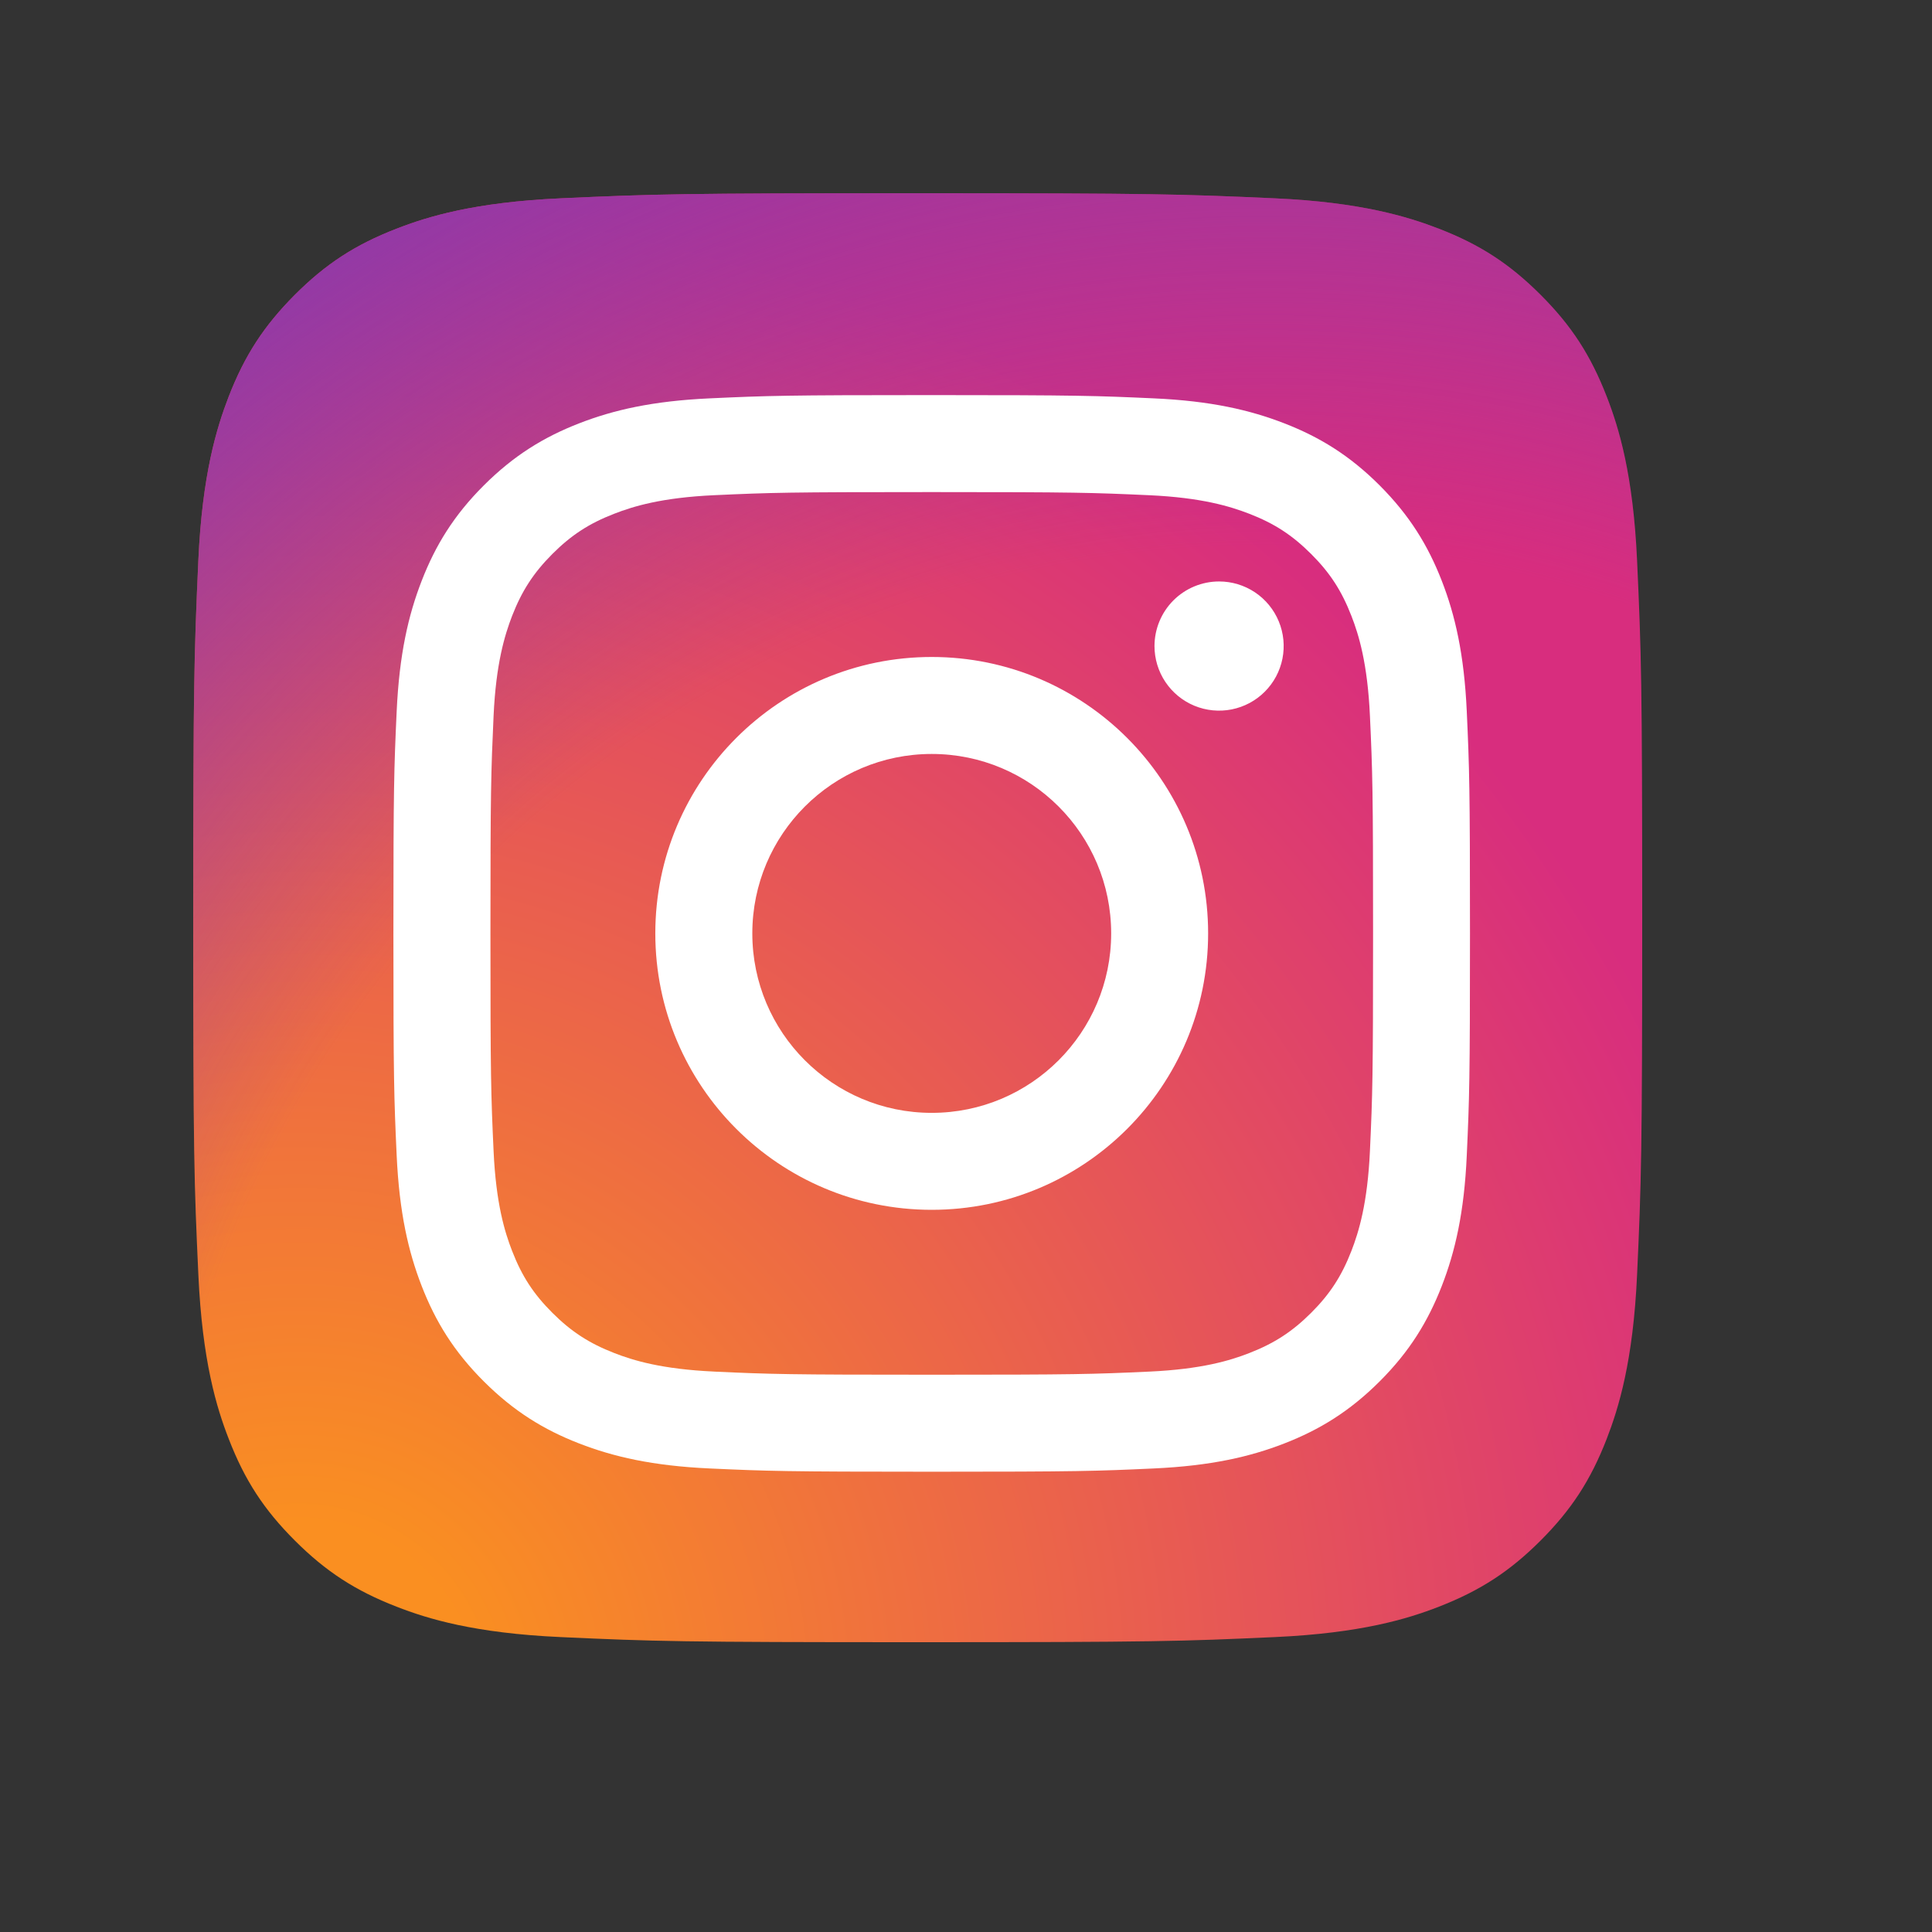 <svg width="80" height="80" viewBox="0 0 80 80" fill="none" xmlns="http://www.w3.org/2000/svg">
<rect x="0" y="0" width="80" height="80" fill="#333333" stroke="none"/>
<path d="M23.214 67.788C19.646 67.626 17.708 67.032 16.419 66.529C14.71 65.864 13.492 65.072 12.21 63.792C10.928 62.511 10.134 61.293 9.473 59.585C8.97 58.296 8.376 56.357 8.214 52.789C8.036 48.932 8 47.775 8 38.003C8 28.231 8.039 27.075 8.212 23.214C8.374 19.646 8.972 17.711 9.471 16.419C10.136 14.71 10.93 13.492 12.208 12.208C13.489 10.928 14.707 10.133 16.417 9.471C17.706 8.968 19.644 8.374 23.213 8.212C27.072 8.036 28.231 8 37.999 8C47.771 8 48.927 8.039 52.787 8.212C56.356 8.374 58.29 8.972 59.583 9.471C61.291 10.133 62.51 10.928 63.792 12.208C65.074 13.489 65.864 14.709 66.529 16.417C67.032 17.706 67.626 19.644 67.788 23.213C67.964 27.073 68 28.229 68 38.001C68 47.769 67.964 48.928 67.788 52.789C67.626 56.357 67.028 58.296 66.529 59.585C65.864 61.293 65.072 62.511 63.792 63.792C62.511 65.072 61.291 65.864 59.583 66.529C58.294 67.032 56.356 67.626 52.787 67.788C48.93 67.964 47.771 68 37.999 68C28.231 68 27.072 67.966 23.214 67.788Z" fill="url(#paint0_radial_9912_1412)"/>
<path d="M23.214 67.788C19.646 67.626 17.708 67.032 16.419 66.529C14.71 65.864 13.492 65.072 12.21 63.792C10.928 62.511 10.134 61.293 9.473 59.585C8.97 58.296 8.376 56.357 8.214 52.789C8.036 48.932 8 47.775 8 38.003C8 28.231 8.039 27.075 8.212 23.214C8.374 19.646 8.972 17.711 9.471 16.419C10.136 14.71 10.93 13.492 12.208 12.208C13.489 10.928 14.707 10.133 16.417 9.471C17.706 8.968 19.644 8.374 23.213 8.212C27.072 8.036 28.231 8 37.999 8C47.771 8 48.927 8.039 52.787 8.212C56.356 8.374 58.29 8.972 59.583 9.471C61.291 10.133 62.51 10.928 63.792 12.208C65.074 13.489 65.864 14.709 66.529 16.417C67.032 17.706 67.626 19.644 67.788 23.213C67.964 27.073 68 28.229 68 38.001C68 47.769 67.964 48.928 67.788 52.789C67.626 56.357 67.028 58.296 66.529 59.585C65.864 61.293 65.072 62.511 63.792 63.792C62.511 65.072 61.291 65.864 59.583 66.529C58.294 67.032 56.356 67.626 52.787 67.788C48.93 67.964 47.771 68 37.999 68C28.231 68 27.072 67.966 23.214 67.788Z" fill="url(#paint1_radial_9912_1412)"/>
<path d="M31.152 38.65C31.152 34.547 34.477 31.22 38.581 31.22C42.684 31.22 46.011 34.547 46.011 38.65C46.011 42.754 42.684 46.081 38.581 46.081C34.477 46.081 31.152 42.754 31.152 38.65ZM27.135 38.65C27.135 44.972 32.259 50.096 38.581 50.096C44.902 50.096 50.026 44.972 50.026 38.65C50.026 32.329 44.902 27.204 38.581 27.204C32.259 27.204 27.135 32.328 27.135 38.65H27.135ZM47.805 26.751C47.805 27.28 47.961 27.797 48.255 28.237C48.549 28.677 48.966 29.02 49.455 29.223C49.944 29.425 50.482 29.478 51.001 29.375C51.519 29.272 51.996 29.018 52.37 28.644C52.745 28.27 52.999 27.794 53.103 27.275C53.206 26.756 53.154 26.218 52.951 25.729C52.749 25.24 52.406 24.822 51.967 24.528C51.527 24.234 51.01 24.077 50.481 24.077H50.48C49.771 24.077 49.091 24.359 48.589 24.86C48.088 25.362 47.806 26.042 47.805 26.751ZM29.575 56.794C27.402 56.695 26.221 56.333 25.436 56.027C24.395 55.622 23.653 55.14 22.872 54.36C22.091 53.581 21.608 52.839 21.205 51.798C20.899 51.013 20.537 49.832 20.438 47.659C20.33 45.309 20.308 44.603 20.308 38.651C20.308 32.698 20.332 31.994 20.438 29.643C20.537 27.47 20.902 26.29 21.205 25.503C21.61 24.463 22.093 23.72 22.872 22.939C23.652 22.159 24.393 21.675 25.436 21.272C26.221 20.966 27.402 20.604 29.575 20.505C31.925 20.397 32.631 20.376 38.581 20.376C44.531 20.376 45.237 20.399 47.589 20.506C49.762 20.605 50.941 20.969 51.728 21.273C52.769 21.676 53.511 22.16 54.292 22.94C55.073 23.719 55.554 24.463 55.959 25.504C56.265 26.288 56.627 27.47 56.726 29.643C56.834 31.995 56.856 32.699 56.856 38.651C56.856 44.604 56.834 45.307 56.726 47.659C56.627 49.832 56.263 51.013 55.959 51.798C55.554 52.839 55.072 53.582 54.292 54.361C53.512 55.139 52.769 55.623 51.728 56.028C50.943 56.334 49.762 56.696 47.589 56.795C45.239 56.903 44.533 56.924 38.581 56.924C32.628 56.924 31.924 56.903 29.575 56.795V56.794ZM29.391 16.495C27.018 16.603 25.396 16.979 23.98 17.53C22.515 18.099 21.272 18.863 20.032 20.101C18.791 21.34 18.03 22.583 17.461 24.05C16.91 25.467 16.534 27.088 16.425 29.46C16.316 31.837 16.29 32.597 16.29 38.65C16.29 44.704 16.316 45.464 16.425 47.84C16.534 50.213 16.91 51.834 17.461 53.251C18.03 54.716 18.791 55.961 20.032 57.199C21.272 58.437 22.513 59.2 23.98 59.77C25.399 60.321 27.018 60.697 29.391 60.806C31.769 60.914 32.527 60.941 38.581 60.941C44.634 60.941 45.394 60.915 47.77 60.806C50.144 60.697 51.764 60.321 53.181 59.77C54.647 59.2 55.889 58.438 57.13 57.199C58.37 55.961 59.13 54.716 59.701 53.251C60.252 51.834 60.63 50.213 60.736 47.84C60.844 45.462 60.869 44.704 60.869 38.65C60.869 32.597 60.844 31.837 60.736 29.46C60.628 27.087 60.252 25.466 59.701 24.05C59.13 22.584 58.368 21.342 57.13 20.101C55.891 18.861 54.647 18.099 53.183 17.53C51.764 16.979 50.143 16.601 47.772 16.495C45.395 16.387 44.636 16.36 38.583 16.36C32.531 16.36 31.77 16.385 29.392 16.495" fill="white"/>
<defs>
<radialGradient id="paint0_radial_9912_1412" cx="0" cy="0" r="1" gradientUnits="userSpaceOnUse" gradientTransform="translate(12.142 70.598) scale(81.256)">
<stop offset="0.09" stop-color="#FA8F21"/>
<stop offset="0.78" stop-color="#D82D7E"/>
</radialGradient>
<radialGradient id="paint1_radial_9912_1412" cx="0" cy="0" r="1" gradientUnits="userSpaceOnUse" gradientTransform="translate(52.331 68.543) scale(71.506)">
<stop offset="0.64" stop-color="#8C3AAA" stop-opacity="0"/>
<stop offset="1" stop-color="#8C3AAA"/>
</radialGradient>
</defs>
</svg>
